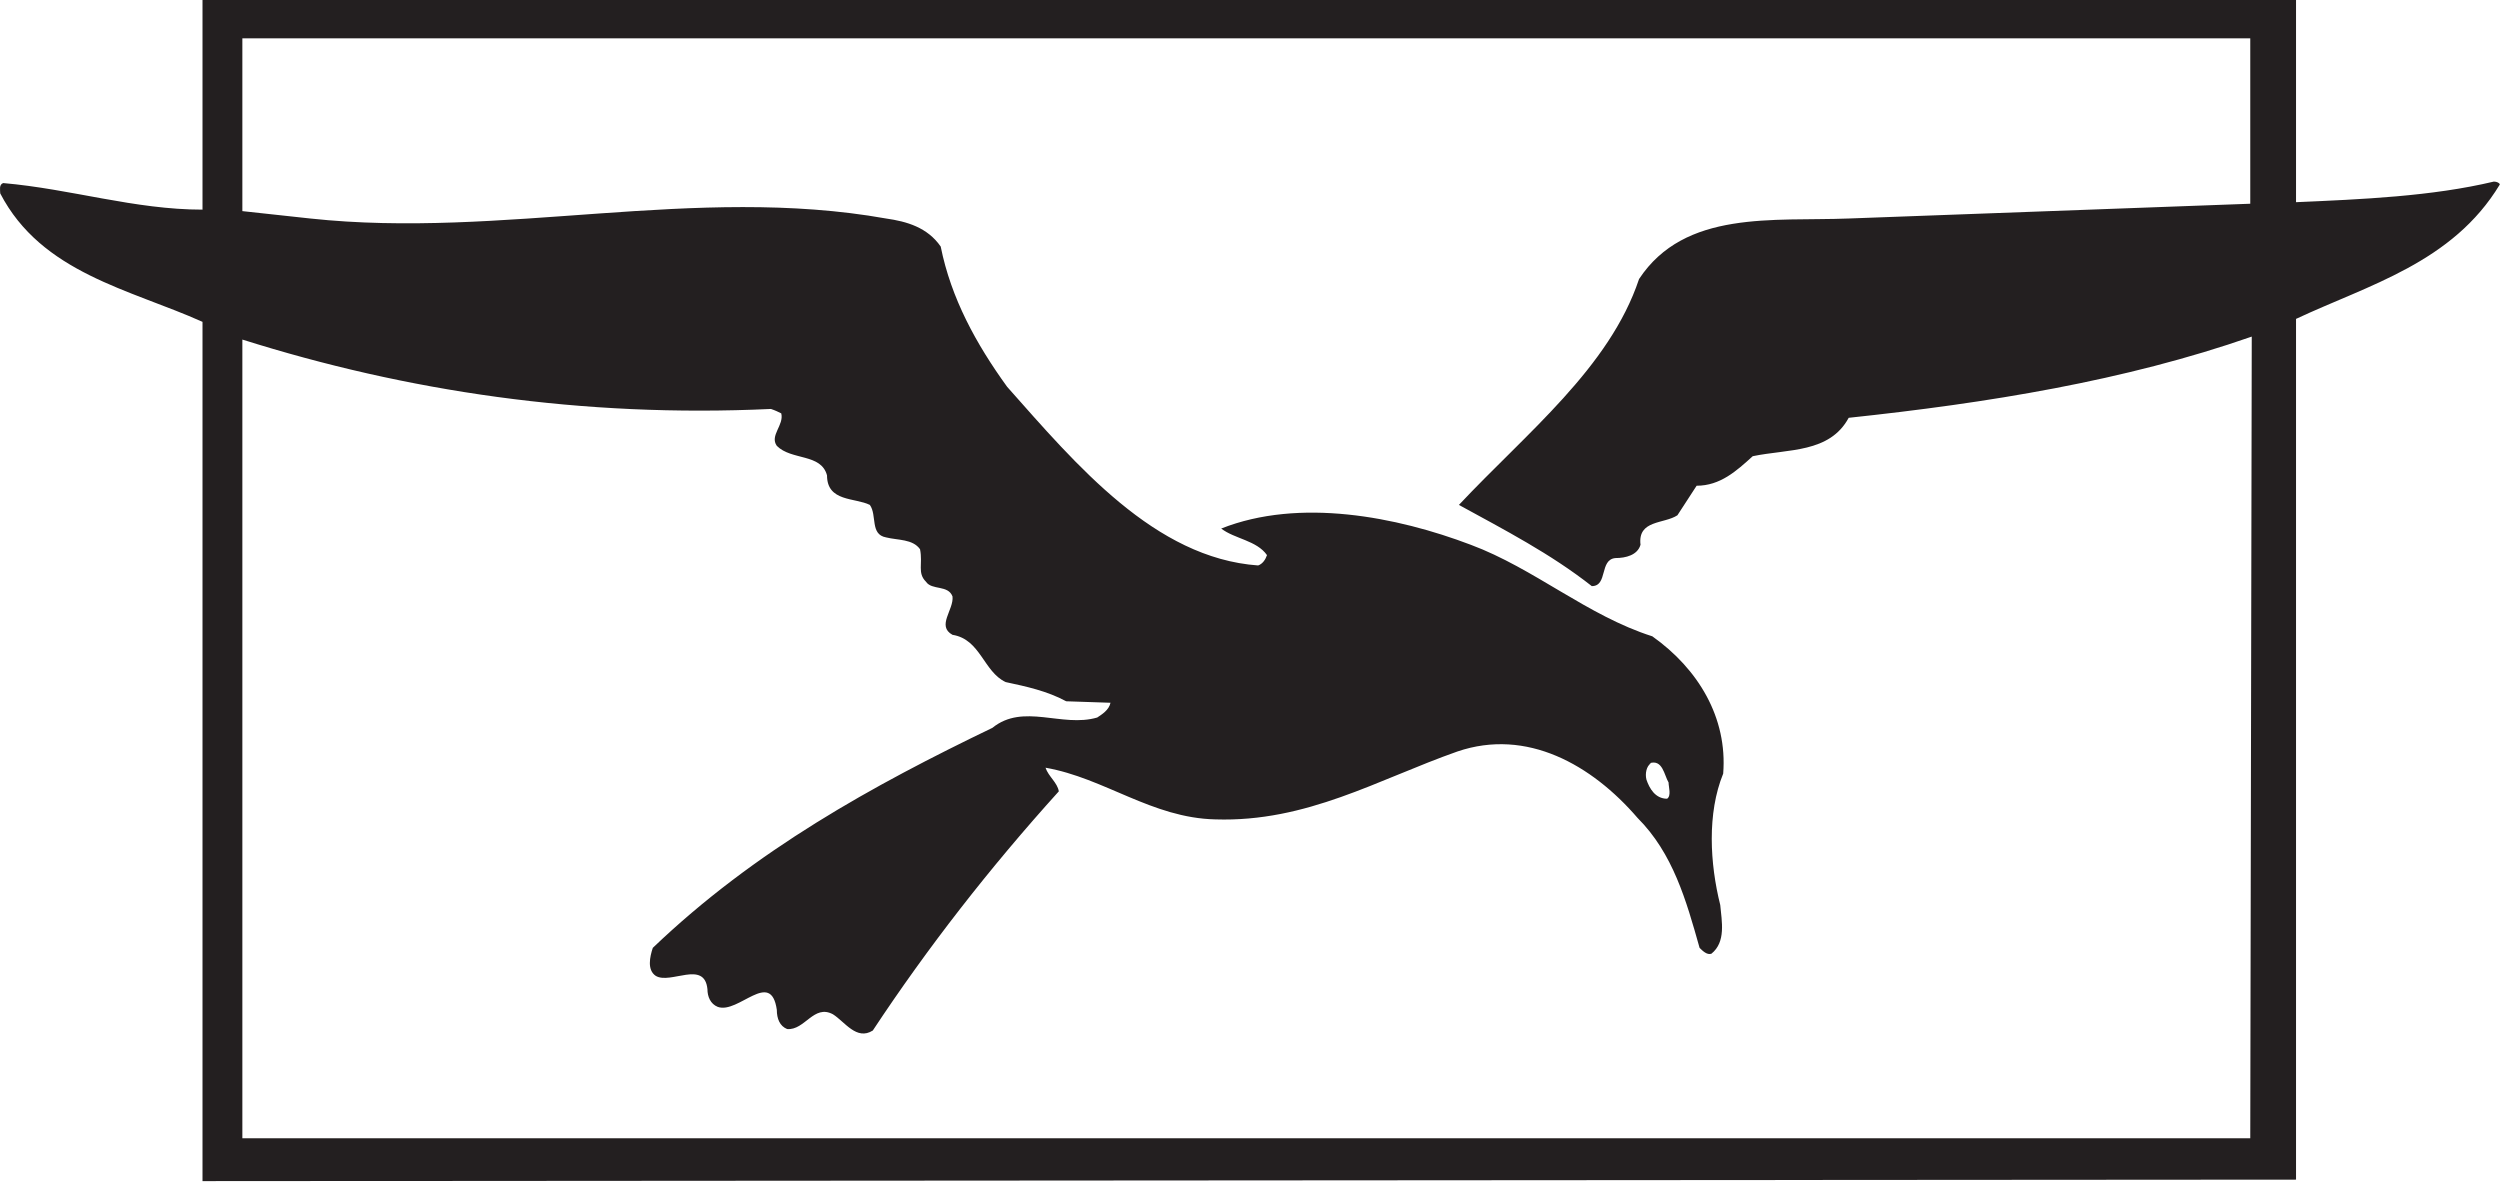<?xml version="1.0" standalone="no"?>
<!DOCTYPE svg PUBLIC "-//W3C//DTD SVG 1.1//EN" "http://www.w3.org/Graphics/SVG/1.1/DTD/svg11.dtd">
<svg width="100%" height="100%" viewBox="0 0 80 38" version="1.1" xmlns="http://www.w3.org/2000/svg" xmlns:xlink="http://www.w3.org/1999/xlink" xml:space="preserve" style="fill-rule:evenodd;clip-rule:evenodd;stroke-linejoin:round;stroke-miterlimit:1.414;">
    <g transform="matrix(0.32,0,0,0.32,-2.9976e-17,-0.001)">
        <g transform="matrix(0.798,0,0,0.798,0,0.002)">
            <g id="Layer 1">
                <path d="M206.875,95.651C206.318,96.02 206.135,96.946 206.318,97.688C206.688,98.796 207.43,100.092 208.908,100.092C209.465,99.721 209.094,98.612 209.094,98.057C208.539,97.131 208.355,95.098 206.688,95.651L206.875,95.651ZM30.371,4.809L30.371,26.458L38.883,27.383C62.934,29.973 87.17,23.128 111.037,27.383C113.629,27.753 116.217,28.491 117.883,30.897C119.178,37.374 122.324,43.108 126.209,48.475C134.904,58.28 144.709,69.934 157.66,70.86C158.215,70.674 158.586,70.12 158.771,69.565C157.477,67.715 154.699,67.53 153.035,66.235C162.84,62.348 175.051,64.753 184.303,68.268C192.258,71.231 198.918,77.151 207.059,79.741C212.795,83.811 216.494,89.917 215.939,96.946C213.904,101.94 214.275,108.233 215.57,113.413C215.754,115.448 216.311,118.038 214.459,119.518C213.904,119.702 213.35,119.147 212.98,118.78C211.314,112.858 209.65,106.938 205.209,102.499C199.475,95.838 191.334,91.212 182.637,94.172C172.646,97.688 163.766,103.051 152.295,102.682C144.34,102.499 138.42,97.503 131.018,96.206C131.389,97.317 132.5,98.057 132.684,99.167C123.988,108.788 116.217,118.78 109.373,129.139C107.336,130.434 105.858,128.03 104.377,127.104C101.973,125.807 100.861,129.139 98.641,128.956C97.717,128.585 97.346,127.659 97.346,126.547C96.608,121.37 92.535,127.104 89.947,126.178C89.022,125.807 88.652,124.883 88.652,123.958C88.281,120.258 84.025,123.403 82.176,122.292C81.066,121.553 81.436,119.887 81.805,118.78C94.572,106.567 109.373,98.428 124.358,91.212C128.244,88.067 133.055,91.212 137.494,89.917C138.049,89.546 138.975,88.991 139.16,88.067L133.609,87.881C131.203,86.587 128.613,86.03 126.024,85.475C123.248,84.18 122.879,80.11 119.363,79.555C117.328,78.444 119.549,76.411 119.363,74.747C118.809,73.264 116.774,74.006 116.033,72.895C114.924,71.784 115.664,70.674 115.293,68.827C114.367,67.53 112.518,67.715 111.037,67.344C109.004,66.975 109.928,64.571 109.004,63.274C107.152,62.348 103.637,62.905 103.637,59.575C102.897,56.799 99.197,57.725 97.346,55.874C96.422,54.577 98.272,53.284 97.902,51.803C97.531,51.62 97.162,51.432 96.608,51.249C72.926,52.358 50.908,49.028 30.371,42.553L30.371,142.643L281.988,142.643L282.174,42.182C266.264,47.735 249.057,50.508 231.666,52.358C229.262,56.799 224.082,56.243 219.641,57.169C217.604,59.018 215.57,60.87 212.609,60.87L210.203,64.571C208.539,65.678 205.209,65.124 205.578,68.268C205.209,69.565 203.73,69.934 202.434,69.934C200.398,70.12 201.51,73.45 199.475,73.45C194.293,69.38 188.557,66.419 182.822,63.274C191.334,54.21 201.693,46.069 205.395,34.967C211.129,26.272 222.23,27.753 231.666,27.383L281.988,25.532L281.988,4.809L30.371,4.809ZM287.541,25.346C296.051,24.975 304.746,24.608 312.516,22.756C312.887,22.756 313.256,22.942 313.256,23.128C307.336,32.932 296.791,35.708 287.723,39.963L287.723,147.825L25.377,148.01L25.377,40.333C16.311,36.262 5.211,34.229 0.029,24.237C0.029,23.868 -0.154,23.128 0.399,22.942C8.91,23.682 16.865,26.272 25.377,26.272L25.377,0.001L287.723,0.001L287.723,25.346L287.541,25.346Z" style="fill:rgb(35,31,32);fill-rule:nonzero;"/>
            </g>
        </g>
    </g>
</svg>
